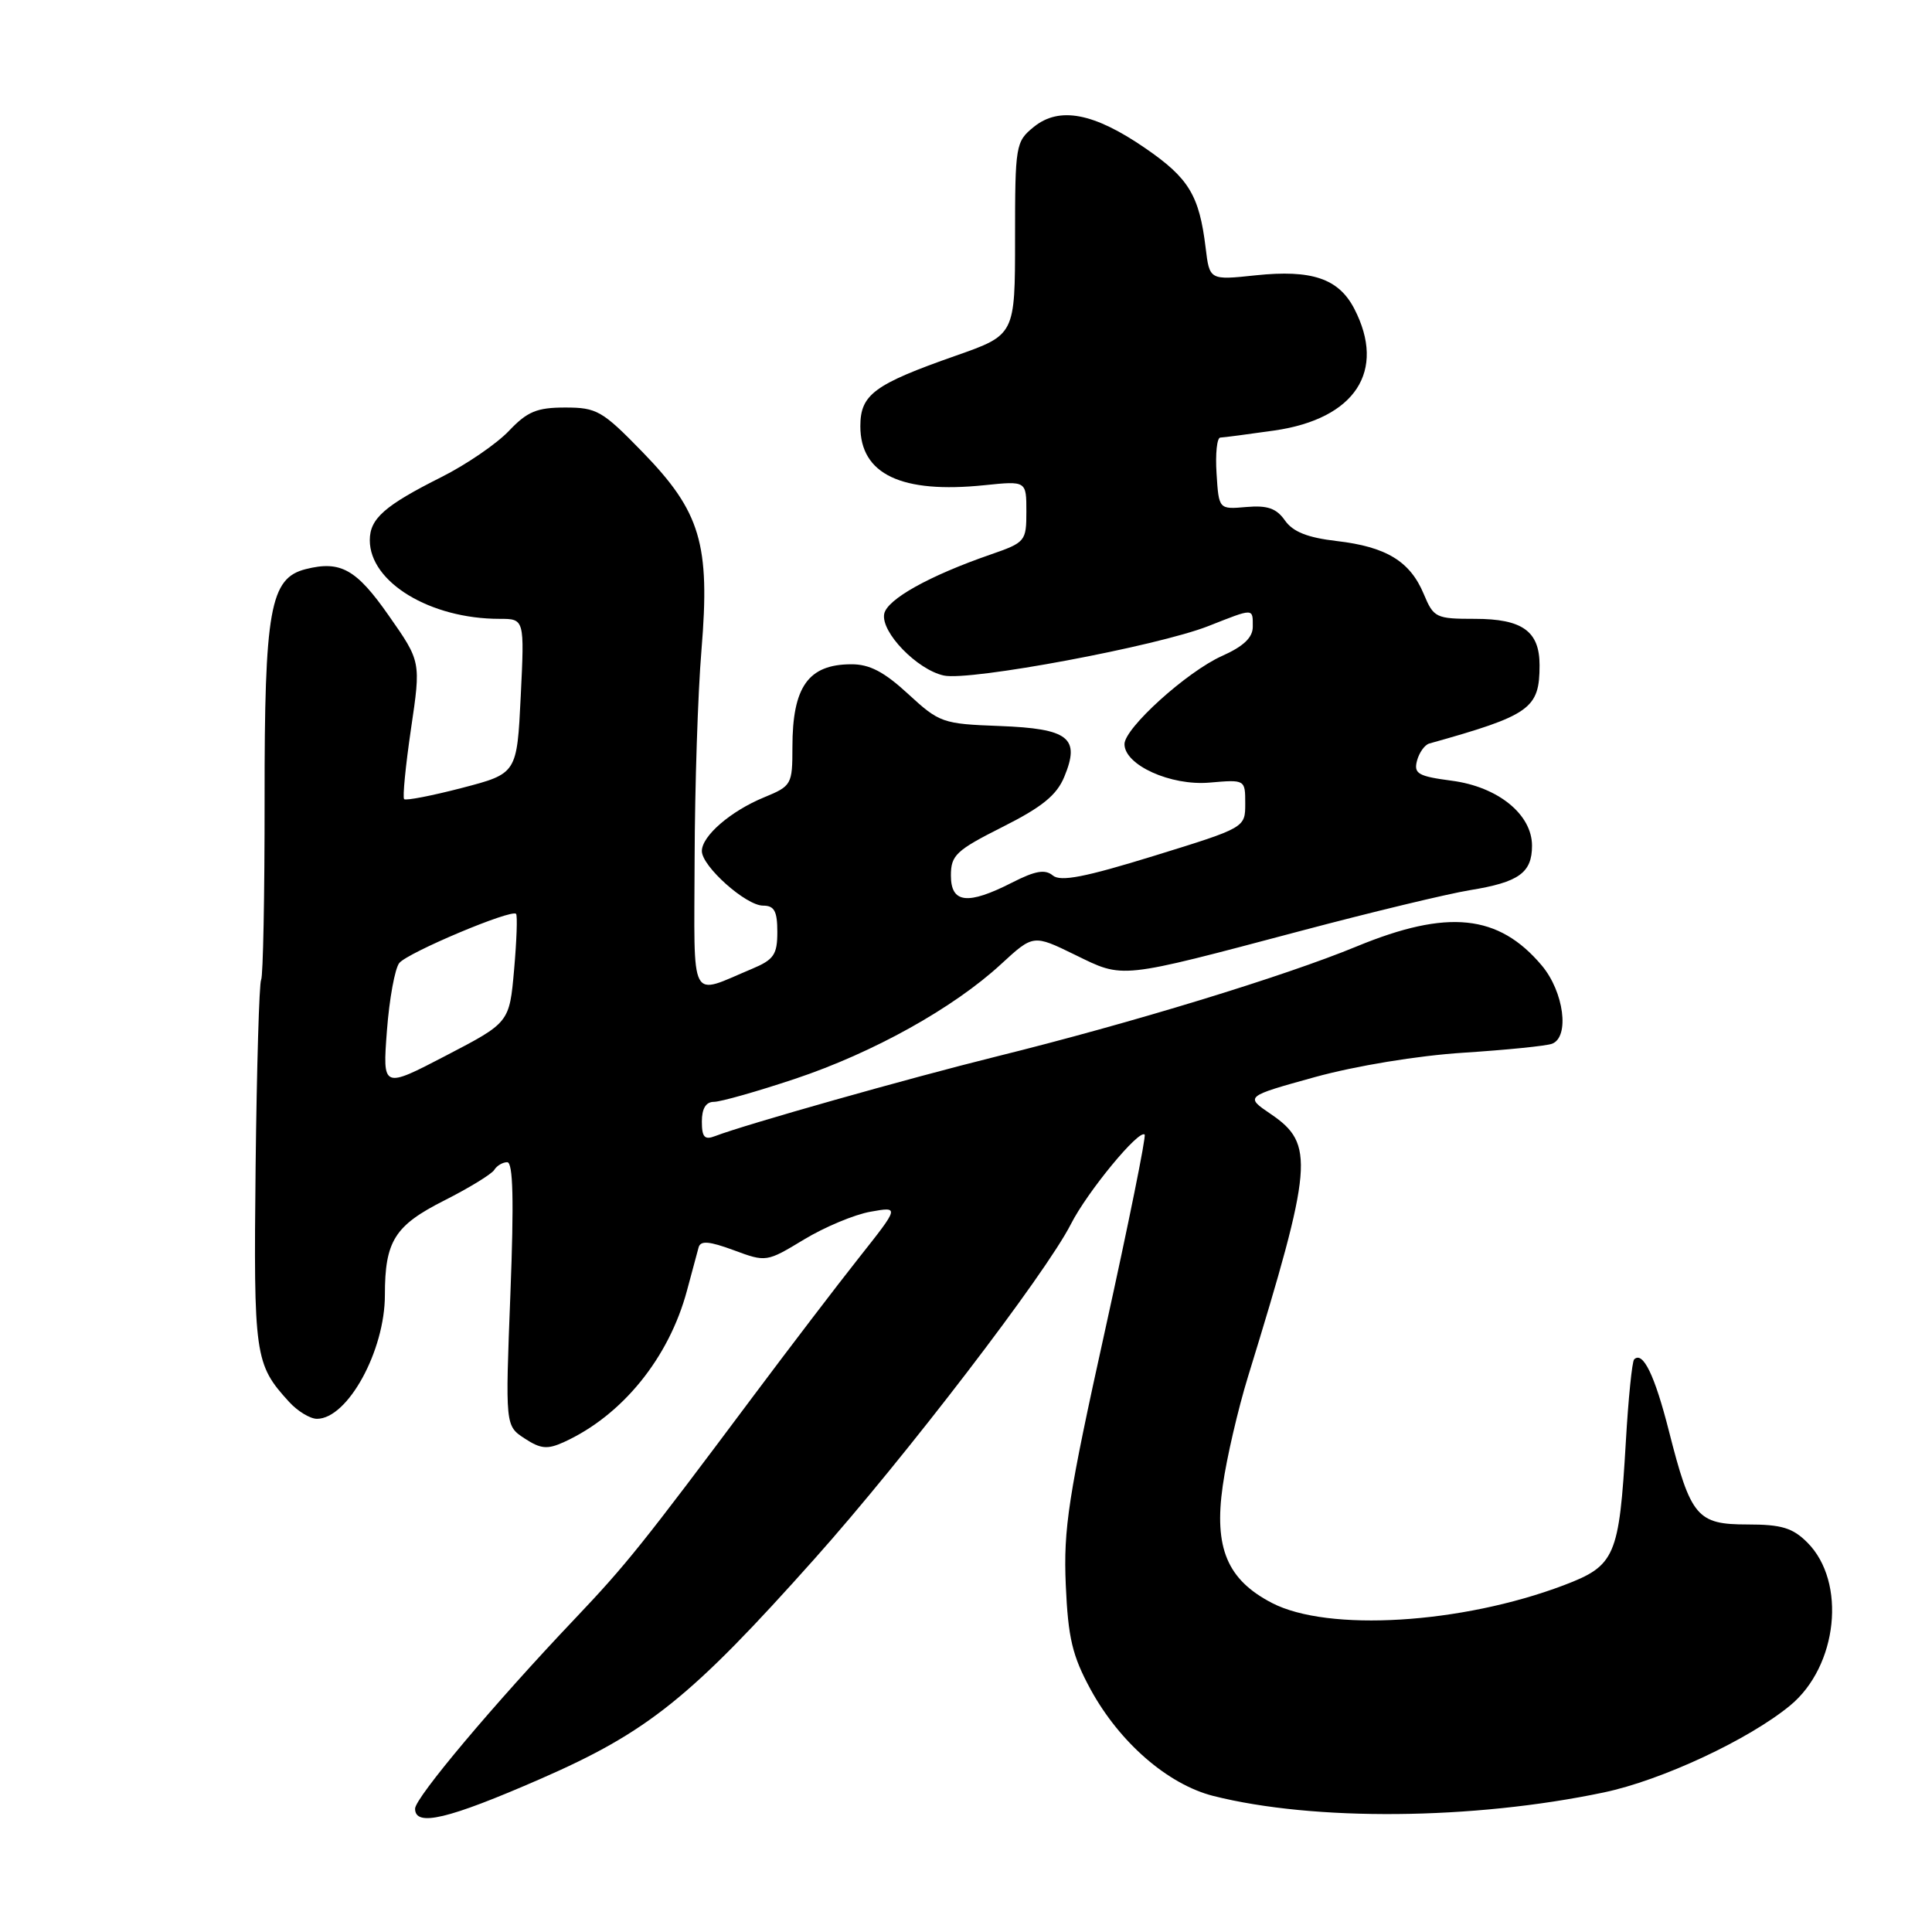 <?xml version="1.0" encoding="UTF-8" standalone="no"?>
<!DOCTYPE svg PUBLIC "-//W3C//DTD SVG 1.1//EN" "http://www.w3.org/Graphics/SVG/1.1/DTD/svg11.dtd" >
<svg xmlns="http://www.w3.org/2000/svg" xmlns:xlink="http://www.w3.org/1999/xlink" version="1.1" viewBox="0 0 256 256">
 <g >
 <path fill="currentColor"
d=" M 71.60 235.72 C 85.86 229.49 91.53 224.94 107.95 206.53 C 119.91 193.13 138.54 168.81 141.90 162.20 C 144.08 157.91 150.93 149.60 151.67 150.34 C 151.89 150.55 149.54 162.15 146.46 176.12 C 141.54 198.37 140.90 202.55 141.22 210.00 C 141.53 217.07 142.09 219.40 144.51 223.86 C 148.35 230.89 154.74 236.44 160.76 237.97 C 174.11 241.34 195.18 241.15 212.50 237.51 C 220.18 235.90 231.70 230.52 237.20 225.99 C 243.52 220.78 244.70 209.61 239.48 204.39 C 237.54 202.45 236.06 202.00 231.57 202.00 C 224.86 202.00 224.04 201.02 221.14 189.62 C 219.26 182.22 217.69 178.98 216.53 180.13 C 216.26 180.41 215.76 185.33 215.43 191.07 C 214.54 206.30 214.04 207.46 207.19 210.06 C 193.65 215.18 175.97 216.26 168.54 212.40 C 162.62 209.33 160.84 205.11 162.02 196.87 C 162.53 193.22 164.05 186.69 165.38 182.37 C 174.00 154.34 174.23 151.59 168.39 147.62 C 164.96 145.29 164.96 145.29 174.23 142.72 C 179.65 141.23 187.82 139.88 193.91 139.49 C 199.63 139.12 204.92 138.59 205.66 138.30 C 208.01 137.40 207.23 131.43 204.30 127.94 C 198.57 121.13 191.81 120.44 179.76 125.41 C 170.19 129.36 149.92 135.56 132.00 140.00 C 120.35 142.89 98.73 149.01 94.75 150.54 C 93.36 151.08 93.00 150.68 93.00 148.61 C 93.00 146.88 93.54 146.00 94.60 146.00 C 95.48 146.00 100.32 144.63 105.35 142.95 C 115.68 139.50 126.35 133.57 132.66 127.74 C 136.92 123.82 136.92 123.82 142.45 126.52 C 148.94 129.69 148.09 129.78 172.43 123.33 C 181.74 120.86 191.80 118.44 194.78 117.95 C 201.26 116.90 203.00 115.65 203.00 112.06 C 203.00 107.91 198.49 104.25 192.37 103.45 C 187.91 102.86 187.31 102.52 187.76 100.80 C 188.05 99.72 188.78 98.69 189.39 98.52 C 202.79 94.77 204.00 93.91 204.00 88.14 C 204.00 83.64 201.72 82.00 195.44 82.00 C 190.26 82.00 189.97 81.86 188.65 78.70 C 186.84 74.37 183.68 72.45 177.12 71.69 C 173.25 71.24 171.32 70.47 170.26 68.96 C 169.13 67.35 167.94 66.94 165.15 67.18 C 161.50 67.50 161.50 67.50 161.20 62.75 C 161.03 60.14 161.25 57.99 161.70 57.98 C 162.14 57.97 165.37 57.54 168.89 57.04 C 179.57 55.49 183.72 49.16 179.45 40.91 C 177.38 36.91 173.82 35.70 166.39 36.48 C 160.27 37.13 160.27 37.13 159.75 32.81 C 158.91 25.89 157.52 23.60 151.79 19.66 C 144.96 14.95 140.37 14.07 136.98 16.82 C 134.58 18.77 134.50 19.21 134.50 31.60 C 134.50 44.37 134.50 44.37 126.68 47.12 C 115.82 50.93 114.00 52.27 114.00 56.48 C 114.00 62.85 119.44 65.43 130.46 64.29 C 136.00 63.72 136.00 63.72 136.00 67.78 C 136.00 71.72 135.87 71.88 131.25 73.48 C 123.13 76.29 117.52 79.42 117.16 81.35 C 116.71 83.77 121.52 88.74 125.06 89.51 C 128.50 90.27 153.35 85.62 160.11 82.96 C 166.20 80.56 166.00 80.55 166.00 83.05 C 166.00 84.48 164.77 85.65 161.92 86.92 C 157.26 89.01 149.00 96.48 149.00 98.60 C 149.00 101.37 155.11 104.14 160.25 103.70 C 165.00 103.29 165.00 103.29 165.00 106.48 C 165.00 109.67 165.00 109.67 152.93 113.40 C 143.76 116.23 140.54 116.86 139.51 116.01 C 138.48 115.15 137.18 115.38 134.12 116.94 C 128.22 119.95 126.00 119.70 126.00 116.01 C 126.00 113.32 126.68 112.68 132.85 109.57 C 138.07 106.95 140.02 105.36 141.02 102.94 C 143.17 97.76 141.63 96.55 132.46 96.20 C 124.89 95.92 124.48 95.77 120.33 91.95 C 117.14 89.01 115.21 88.00 112.77 88.02 C 107.10 88.04 105.00 91.01 105.00 98.99 C 105.00 103.96 104.89 104.15 101.25 105.65 C 96.82 107.47 93.00 110.77 93.00 112.77 C 93.00 114.79 98.84 120.00 101.11 120.00 C 102.60 120.00 103.00 120.73 103.00 123.49 C 103.00 126.49 102.54 127.16 99.66 128.37 C 91.24 131.89 91.99 133.32 92.04 113.82 C 92.07 104.29 92.47 91.82 92.95 86.11 C 94.11 72.08 92.84 67.82 85.13 59.89 C 79.81 54.42 79.08 54.00 74.89 54.00 C 71.14 54.00 69.87 54.53 67.44 57.09 C 65.82 58.80 61.80 61.55 58.50 63.21 C 50.95 67.00 49.00 68.72 49.00 71.58 C 49.00 77.15 57.00 82.00 66.19 82.00 C 69.50 82.00 69.50 82.00 69.00 92.25 C 68.50 102.50 68.50 102.50 61.23 104.40 C 57.23 105.44 53.78 106.11 53.55 105.89 C 53.33 105.66 53.74 101.47 54.46 96.57 C 55.78 87.66 55.78 87.66 51.52 81.58 C 47.22 75.42 45.13 74.25 40.52 75.41 C 35.78 76.60 35.04 80.69 35.06 105.89 C 35.07 118.64 34.86 129.41 34.60 129.83 C 34.35 130.25 34.02 141.37 33.87 154.55 C 33.60 179.74 33.74 180.75 38.30 185.75 C 39.43 186.99 41.09 188.00 42.00 188.00 C 46.06 188.00 51.00 179.00 51.00 171.60 C 51.00 164.44 52.29 162.39 58.89 159.06 C 62.17 157.40 65.14 155.58 65.49 155.02 C 65.83 154.46 66.61 154.00 67.21 154.00 C 67.99 154.00 68.11 159.06 67.63 171.46 C 66.95 188.92 66.95 188.92 69.51 190.60 C 71.65 192.00 72.53 192.08 74.73 191.08 C 82.45 187.56 88.64 179.93 91.03 171.00 C 91.69 168.53 92.38 165.95 92.57 165.28 C 92.83 164.36 93.97 164.46 97.23 165.66 C 101.51 167.25 101.58 167.24 106.52 164.25 C 109.26 162.59 113.23 160.93 115.34 160.56 C 119.19 159.87 119.19 159.87 113.79 166.69 C 110.83 170.43 104.54 178.68 99.81 185.00 C 85.09 204.69 83.00 207.30 76.16 214.51 C 65.50 225.73 55.00 238.22 55.00 239.66 C 55.00 242.10 59.36 241.06 71.60 235.72 Z  M 51.27 136.56 C 51.59 132.34 52.33 128.31 52.91 127.60 C 54.07 126.20 67.79 120.43 68.38 121.09 C 68.58 121.31 68.46 124.65 68.12 128.50 C 67.50 135.50 67.50 135.50 59.10 139.87 C 50.69 144.25 50.69 144.25 51.27 136.56 Z "/>
</g>
</svg>